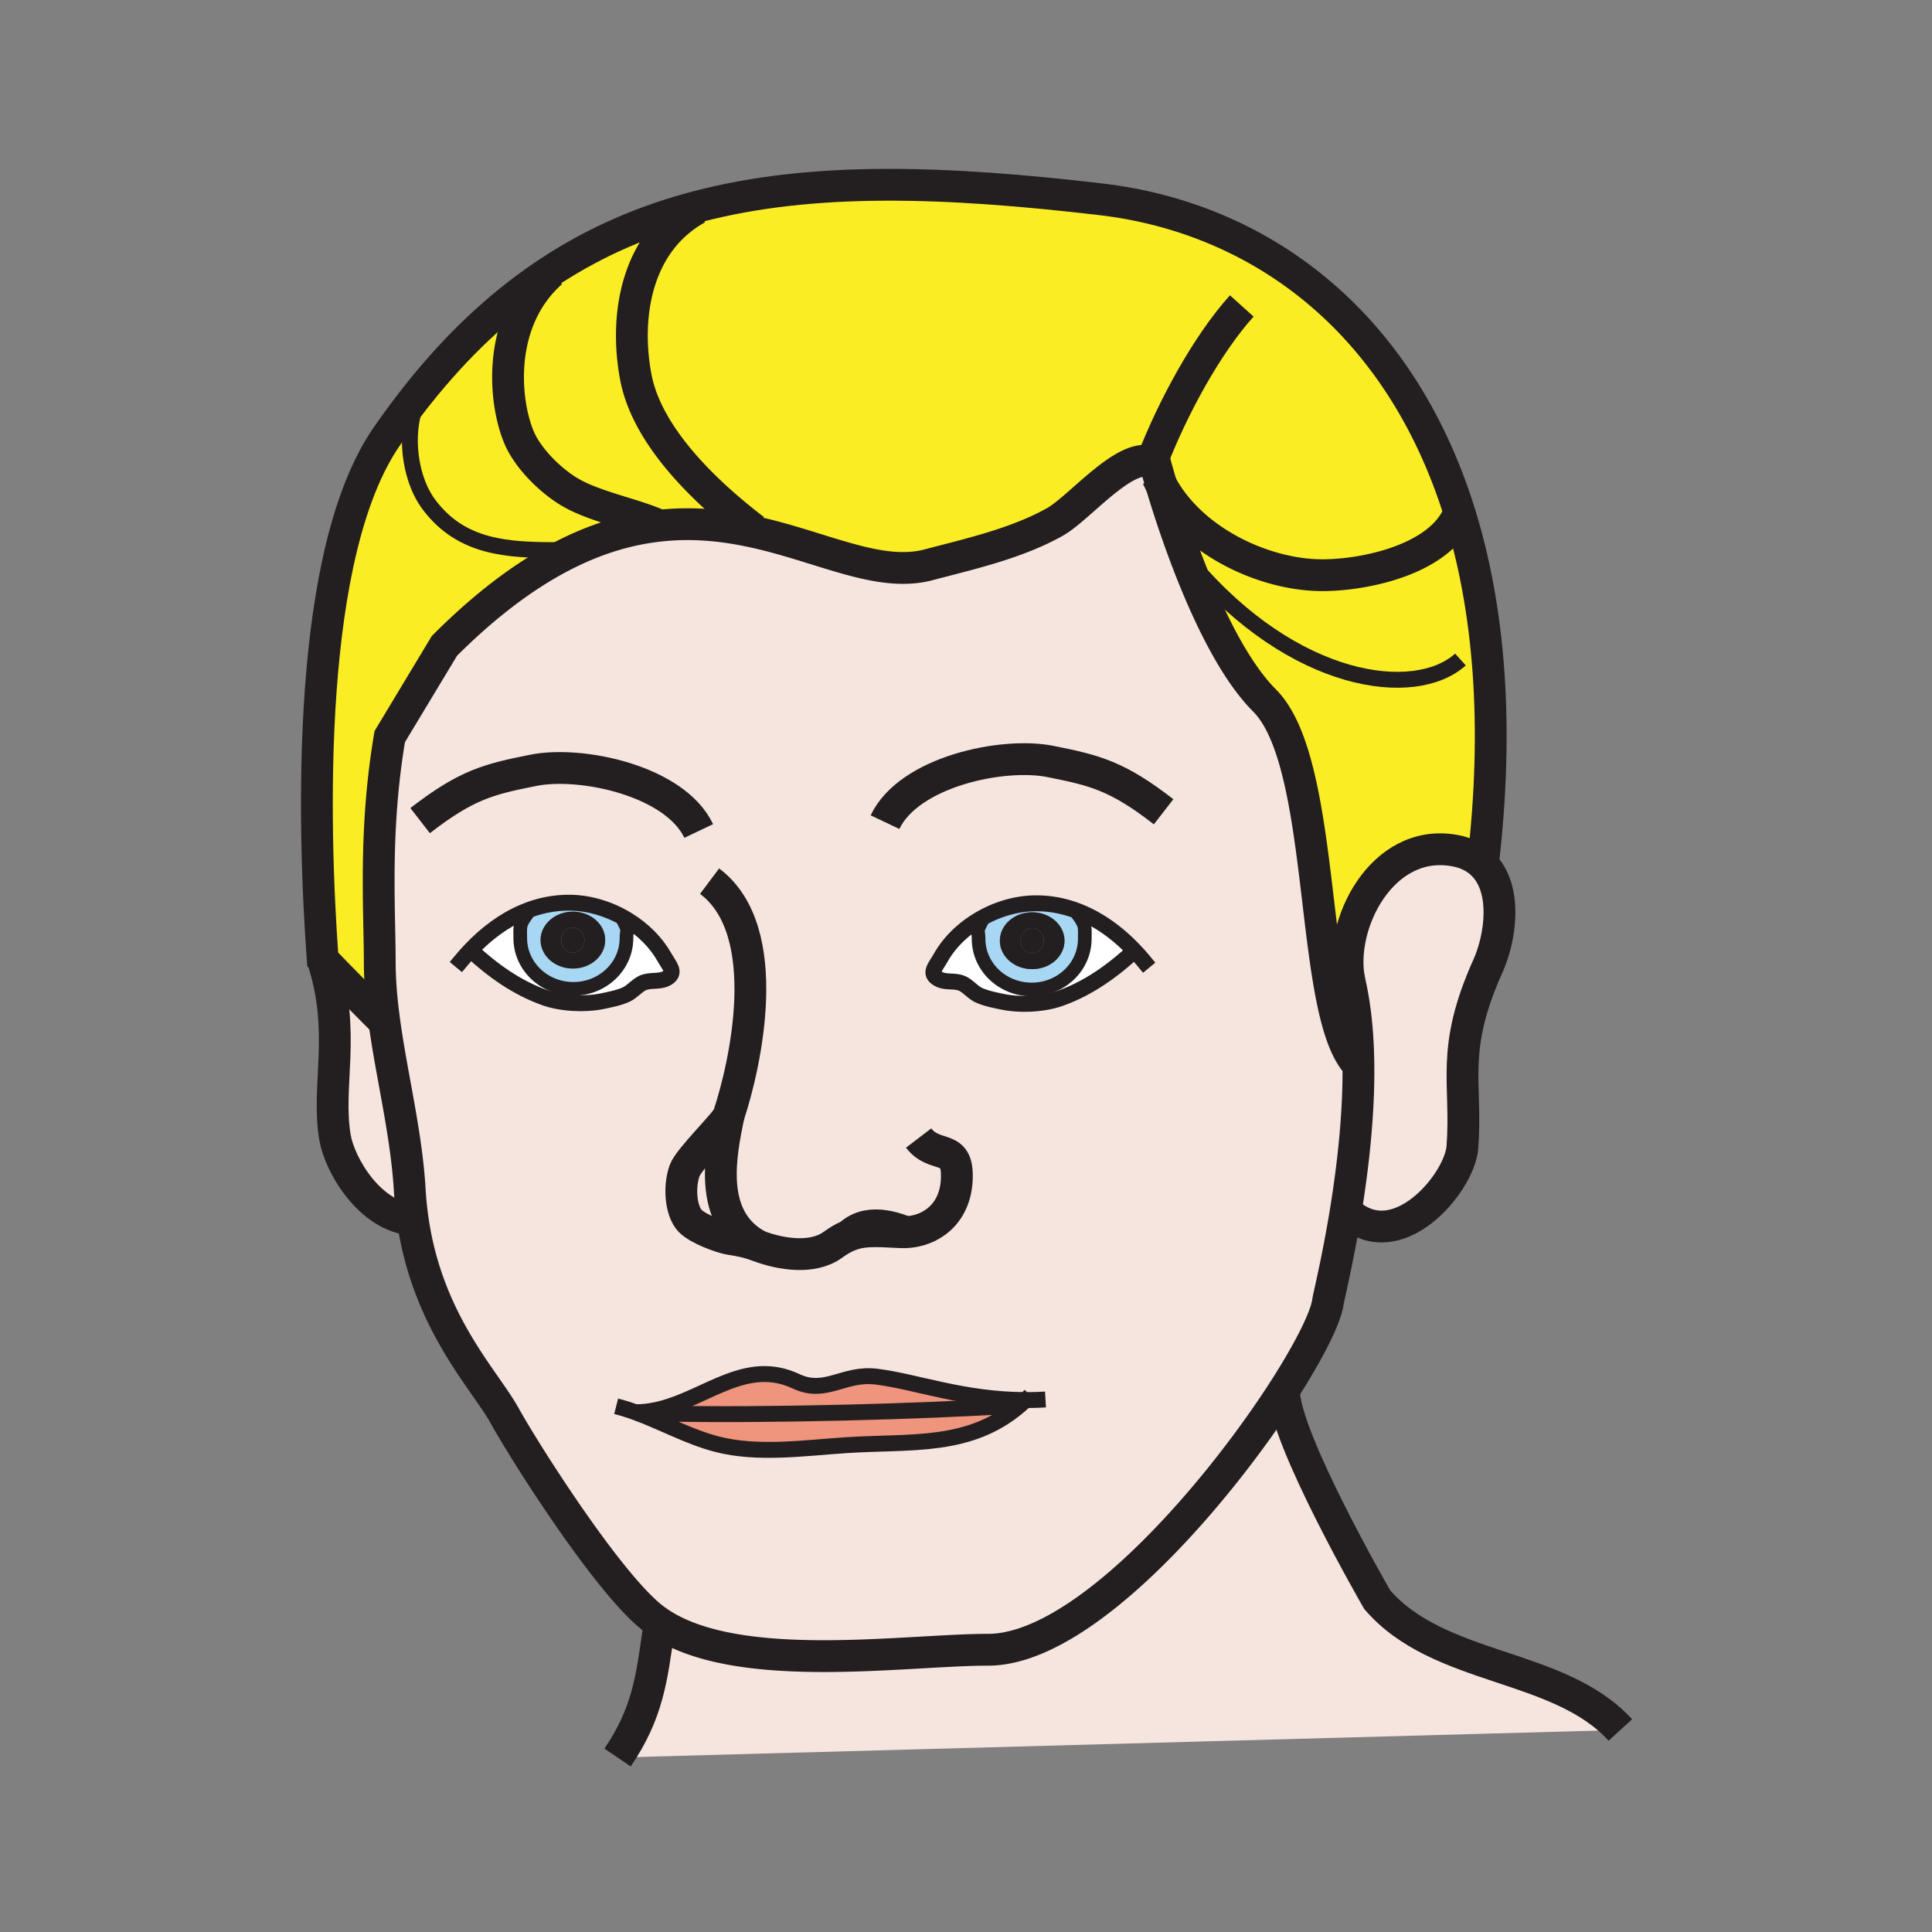 <?xml version="1.0"?><svg xmlns="http://www.w3.org/2000/svg" width="850.394" height="850.394" viewBox="0 0 850.394 850.394" overflow="visible"><rect x="0" y="0" width="850.394" height="850.394" fill="#808080" stroke="none"/><path d="M245.76 242.15l1.02 2.98c-15.86 8.31-32.86 20.85-51.15 39.14l-24.07 39.94c-7.02 41.28-4.41 76.37-4.41 99.02 0 8.78.82 17.68 2.06 26.67-20.09-20.101-27.18-27.61-27.18-27.61-4.36-60.7-7.32-178.88 28.28-230.28 5.53-7.98 11.16-15.44 16.88-22.39l.41.34c-10.53 12.88-8.95 38.64 1.23 52.17 14.44 19.19 34.77 20.02 56.93 20.02z" fill="#fbed24"></path><path d="M289.88 231.13l.03.31c-13.39 1.51-27.72 5.6-43.13 13.69l-1.02-2.98c-22.16 0-42.49-.83-56.93-20.02-10.18-13.53-11.76-39.29-1.23-52.17l-.41-.34c17.37-21.08 35.71-37.58 55.22-50.33l.34.53c-26.07 23.07-20.28 62.31-12.81 75.76 4.64 8.36 13.47 16.75 21.28 21.25 10.9 6.3 27.52 9.33 38.66 14.3z" fill="#fbed24"></path><path d="M331.99 233.13l-.22.98c-12.89-2.82-26.78-4.39-41.86-2.67l-.03-.31c-11.14-4.97-27.76-8-38.66-14.3-7.81-4.5-16.64-12.89-21.28-21.25-7.47-13.45-13.26-52.69 12.81-75.76l-.34-.53c20.12-13.13 41.48-22.26 64.33-28.27l.19.72c-27.17 15.05-32.06 47.77-27.08 74.21 5 26.53 31.25 51.2 52.14 67.18zM593.94 431.65c2.689 11.409 3.85 24.13 3.979 37.119h-.01c-22.07-22.06-13.22-132.359-41.3-160.439-22.03-22.03-39.12-73.69-45.46-94.92 13.449 24.96 45.76 40.07 71.739 39.77 19.261-.22 51.69-7.45 59.46-27.71 13.061 41.72 17.631 93.22 10.351 155.06-3.03-3.02-7.15-5.22-12.61-6.17-31.939-5.59-51.179 32.77-46.149 57.29z" fill="#fbed24"></path><path d="M506.96 203.3c-11.88-4.33-31.78 20.33-42.6 26.42-16.851 9.47-37.271 14.04-55.67 18.89-21.78 5.75-46.57-7.86-76.92-14.5l.22-.98c-20.89-15.98-47.14-40.65-52.14-67.18-4.98-26.44-.09-59.16 27.08-74.21l-.19-.72c51-13.43 109.37-11.28 177.64-3.32 68.98 8.04 131.24 52.41 157.97 137.77-7.77 20.26-40.199 27.49-59.46 27.71-25.979.3-58.29-14.81-71.739-39.77-1.74-5.83-2.67-9.36-2.67-9.36a7.98 7.98 0 0 0-1.521-.75z" fill="#fbed24"></path><path d="M291.86 622.2c46.03.91 112.26-.771 156.99-3.62-22.21 19.12-47.919 15.65-76.57 17.54-18.34 1.21-38.89 4.22-56.86-.49-12.66-3.32-23.72-9.649-35.78-14.02 4.02.02 7.88-.58 11.63-1.561l.59 2.151z" fill="#ef947d"></path><path d="M448.85 618.58c-44.729 2.85-110.959 4.53-156.99 3.62l-.59-2.15c20.43-5.38 37.57-22.2 59.08-12.069 13.17 6.199 20.93-3.87 35.54-2.021 17.54 2.22 38.08 10.24 65.54 10.3-.86.81-1.71 1.58-2.58 2.32z" fill="#ef947d"></path><path d="M266.39 413.79c0-6.91-6.35-12.52-14.23-12.52-7.86 0-14.23 5.61-14.23 12.52 0 6.92 6.37 12.53 14.23 12.53 7.88 0 14.23-5.61 14.23-12.53zm8.84-6.84c1.44 2.88.52 2.57.52 5.99 0 12.32-10.46 22.32-23.37 22.32-12.9 0-23.38-10-23.38-22.32 0-4.63-.43-5.82 2.09-9.38l-.83-2.04c6.54-2.8 13.6-4.34 21.12-4.18 8.64.2 17.46 3.01 25.01 7.69l-1.16 1.92zM468.56 414.07c0-6.91-6.369-12.53-14.239-12.53-7.88 0-14.23 5.62-14.23 12.53 0 6.92 6.351 12.52 14.23 12.52 7.869 0 14.239-5.6 14.239-12.52zm-13.46-16.46c7.521-.16 14.58 1.39 21.131 4.19l-.83 2.04c2.52 3.56 2.08 4.75 2.08 9.38 0 12.32-10.471 22.31-23.381 22.31-12.909 0-23.369-9.99-23.369-22.31 0-3.42-.91-3.11.529-5.99l-1.149-1.92c7.539-4.69 16.349-7.5 24.989-7.7z" fill="#a8d7f4"></path><path d="M292.43 421.3c2.23 3.96 5.21 6.71 1.29 9.13-3.34 2.07-7.35.601-10.93 2.271-2.4 1.12-4.59 3.87-7.15 5.05-3.04 1.41-7.11 2.22-10.41 2.91-7.77 1.6-18 1.13-25.44-1.521-12.28-4.37-22.91-11.979-32.13-20.51l-.5-.47c6.67-7.03 14.42-12.94 23.1-16.64l.83 2.04c-2.52 3.56-2.09 4.75-2.09 9.38 0 12.32 10.48 22.32 23.38 22.32 12.91 0 23.37-10 23.37-22.32 0-3.42.92-3.11-.52-5.99l1.16-1.92c6.66 4.13 12.35 9.73 16.04 16.27zM431.26 407.23c-1.439 2.88-.529 2.57-.529 5.99 0 12.32 10.46 22.31 23.369 22.31 12.91 0 23.381-9.99 23.381-22.31 0-4.63.439-5.82-2.08-9.38l.83-2.04c8.68 3.7 16.43 9.61 23.1 16.64l-.5.47c-9.22 8.53-19.85 16.14-32.13 20.5-7.45 2.66-17.67 3.12-25.45 1.52-3.29-.68-7.36-1.489-10.4-2.899-2.569-1.181-4.76-3.94-7.149-5.061-3.58-1.66-7.6-.189-10.93-2.26-3.92-2.42-.95-5.17 1.29-9.14 3.69-6.54 9.38-12.14 16.05-16.26l1.148 1.92z" fill="#fff"></path><path d="M333.91 548.47c-5.13-1.899-7.8-2.35-12.25-3.04-4.3-.67-14.43-4.5-17.87-8.029-4.12-4.261-5.05-14.841-2.45-22.141 1.85-5.2 18.18-21.04 19.31-24.1-3.34 16.61-9.55 45.34 13.26 57.31zM180.36 523.91c.26 4.5.71 8.83 1.32 12.979-19.03-1.449-32.12-24.18-34.19-36.029-3.98-22.811 5.11-46.221-5.46-78.57 0 0 7.09 7.51 27.18 27.61 3.33 24.27 9.71 49.18 11.15 74.01zM652.7 380.53c10.99 10.87 7.72 32.45 2.3 44.53-16.87 37.5-9.15 51.28-11.3 79.87-1.2 15.98-29.47 49.44-51.32 27.971 3.05-18.801 5.78-41.881 5.54-64.131-.13-12.989-1.29-25.71-3.979-37.119-5.03-24.521 14.21-62.88 46.149-57.291 5.46.95 9.58 3.15 12.61 6.17z" fill="#f5e5de" class="aac-skin-fill"></path><path d="M400.73 542.21c-9.18-4.229-21.52-6.89-29.13 2.59 7.13-3.62 13.26-2.99 24.91-2.43 1.4.07 2.81.02 4.22-.16zm98.6-123.77c-6.67-7.03-14.42-12.94-23.1-16.64-6.551-2.8-13.61-4.35-21.131-4.19-8.64.2-17.449 3.01-24.989 7.7-6.67 4.12-12.36 9.72-16.05 16.26-2.24 3.97-5.21 6.72-1.29 9.14 3.33 2.07 7.35.6 10.93 2.26 2.39 1.12 4.58 3.88 7.149 5.061 3.04 1.41 7.11 2.22 10.4 2.899 7.78 1.601 18 1.141 25.45-1.52 12.28-4.36 22.91-11.97 32.13-20.5l.501-.47zM181.68 536.89c-.61-4.149-1.06-8.479-1.32-12.979-1.44-24.83-7.82-49.74-11.15-74.01-1.24-8.99-2.06-17.891-2.06-26.67 0-22.65-2.61-57.74 4.41-99.02l24.07-39.94c18.29-18.29 35.29-30.83 51.15-39.14 15.41-8.09 29.74-12.18 43.13-13.69 15.08-1.72 28.97-.15 41.86 2.67 30.35 6.64 55.14 20.25 76.92 14.5 18.4-4.85 38.82-9.42 55.67-18.89 10.819-6.09 30.72-30.75 42.6-26.42.521.19 1.03.44 1.521.75 0 0 .93 3.53 2.67 9.36 6.34 21.23 23.43 72.89 45.46 94.92 28.08 28.08 19.229 138.38 41.3 160.439h.01c.24 22.25-2.49 45.33-5.54 64.131-3.55 21.83-7.55 37.88-7.87 40.149-.97 6.96-8.22 21.44-19.399 38.851-29.98 46.64-88.311 114.26-130.2 114.26-36.32 0-108.83 11.25-143.9-11.34a49.173 49.173 0 0 1-5.14-3.79c-20.28-17.15-55.58-73.08-63.71-87.84-8.702-15.821-33.922-40.991-40.482-86.301zm25.48-118.73l.5.47c9.22 8.53 19.85 16.14 32.13 20.51 7.44 2.65 17.67 3.12 25.44 1.521 3.3-.69 7.37-1.5 10.41-2.91 2.56-1.18 4.75-3.93 7.15-5.05 3.58-1.67 7.59-.2 10.93-2.271 3.92-2.42.94-5.17-1.29-9.13-3.69-6.54-9.38-12.14-16.04-16.27-7.55-4.68-16.37-7.49-25.01-7.69-7.52-.16-14.58 1.38-21.12 4.18-8.68 3.7-16.43 9.61-23.1 16.64zm72.48 203.45c12.06 4.37 23.12 10.699 35.78 14.02 17.97 4.71 38.52 1.7 56.86.49 28.65-1.89 54.36 1.58 76.57-17.54.87-.74 1.721-1.51 2.58-2.32-27.459-.06-48-8.08-65.54-10.3-14.61-1.85-22.37 8.22-35.54 2.021-21.51-10.131-38.65 6.689-59.08 12.069-3.75.98-7.61 1.58-11.63 1.56zm41.01-130.45c-1.13 3.06-17.46 18.899-19.31 24.1-2.6 7.3-1.67 17.88 2.45 22.141 3.44 3.529 13.57 7.359 17.87 8.029 4.45.69 7.12 1.141 12.25 3.04-22.81-11.97-16.6-40.7-13.26-57.31z" fill="#f5e5de" class="aac-skin-fill"></path><path d="M565.17 611.94c-.33 20.56 41 92.14 41 92.14 27.32 31.72 79.87 27.64 107.05 57.39L271.83 773.6c13.21-19.43 15.03-34.59 18.05-56.149l1.13-2.63c35.07 22.59 107.58 11.34 143.9 11.34 41.89 0 100.22-67.62 130.2-114.26l.06.039z" fill="#f5e5de" class="aac-skin-fill"></path><path d="M454.32 401.54c7.87 0 14.239 5.62 14.239 12.53 0 6.92-6.369 12.52-14.239 12.52-7.88 0-14.23-5.6-14.23-12.52 0-6.91 6.35-12.53 14.23-12.53zm5.11 12.53c0-3.07-2.279-5.56-5.1-5.56s-5.1 2.49-5.1 5.56c0 3.07 2.279 5.57 5.1 5.57s5.1-2.5 5.1-5.57z" fill="#231f20"></path><path d="M454.33 408.51c2.82 0 5.1 2.49 5.1 5.56 0 3.07-2.279 5.57-5.1 5.57s-5.1-2.5-5.1-5.57c0-3.07 2.28-5.56 5.1-5.56zM252.16 401.27c7.88 0 14.23 5.61 14.23 12.52 0 6.92-6.35 12.53-14.23 12.53-7.86 0-14.23-5.61-14.23-12.53 0-6.91 6.37-12.52 14.23-12.52zm5.1 12.53c0-3.07-2.28-5.56-5.1-5.56-2.83 0-5.11 2.49-5.11 5.56 0 3.07 2.28 5.56 5.11 5.56 2.82 0 5.1-2.49 5.1-5.56z" fill="#231f20"></path><path d="M252.16 408.24c2.82 0 5.1 2.49 5.1 5.56 0 3.07-2.28 5.56-5.1 5.56-2.83 0-5.11-2.49-5.11-5.56 0-3.07 2.28-5.56 5.11-5.56z" fill="#231f20"></path><g fill="none" stroke="#231f20"><path d="M307.55 365.77c-10.55-22.22-51.84-30.89-72.74-26.72-19.65 3.92-29.39 6.28-49.88 22.16M389.55 361.88c10.56-22.23 51.851-30.9 72.74-26.72 19.66 3.92 29.41 6.27 49.89 22.15" stroke-width="14"></path><path d="M202.89 422.97c1.37-1.65 2.79-3.26 4.27-4.81 6.67-7.03 14.42-12.94 23.1-16.64 6.54-2.8 13.6-4.34 21.12-4.18 8.64.2 17.46 3.01 25.01 7.69 6.66 4.13 12.35 9.73 16.04 16.27 2.23 3.96 5.21 6.71 1.29 9.13-3.34 2.07-7.35.601-10.93 2.271-2.4 1.12-4.59 3.87-7.15 5.05-3.04 1.41-7.11 2.22-10.41 2.91-7.77 1.6-18 1.13-25.44-1.521-12.28-4.37-22.91-11.979-32.13-20.51" stroke-width="7" stroke-linecap="square" stroke-miterlimit="10"></path><path d="M275.23 406.95c1.44 2.88.52 2.57.52 5.99 0 12.32-10.46 22.32-23.37 22.32-12.9 0-23.38-10-23.38-22.32 0-4.63-.43-5.82 2.09-9.38" stroke-width="6.016" stroke-linecap="square" stroke-miterlimit="10"></path><path d="M503.6 423.25a92.33 92.33 0 0 0-4.27-4.81c-6.67-7.03-14.42-12.94-23.1-16.64-6.551-2.8-13.61-4.35-21.131-4.19-8.64.2-17.449 3.01-24.989 7.7-6.67 4.12-12.36 9.72-16.05 16.26-2.24 3.97-5.21 6.72-1.29 9.14 3.33 2.07 7.35.6 10.93 2.26 2.39 1.12 4.58 3.88 7.149 5.061 3.04 1.41 7.11 2.22 10.4 2.899 7.78 1.601 18 1.141 25.45-1.52 12.28-4.36 22.91-11.97 32.13-20.5" stroke-width="7" stroke-linecap="square" stroke-miterlimit="10"></path><path d="M431.26 407.23c-1.439 2.88-.529 2.57-.529 5.99 0 12.32 10.46 22.31 23.369 22.31 12.91 0 23.381-9.99 23.381-22.31 0-4.63.439-5.82-2.08-9.38" stroke-width="6.016" stroke-linecap="square" stroke-miterlimit="10"></path><path d="M652.68 380.72c.011-.06.021-.13.021-.19 7.28-61.84 2.71-113.34-10.351-155.06-26.73-85.36-88.99-129.73-157.97-137.77-68.27-7.96-126.64-10.11-177.64 3.32-22.85 6.01-44.21 15.14-64.33 28.27-19.51 12.75-37.85 29.25-55.22 50.33-5.72 6.95-11.35 14.41-16.88 22.39-35.6 51.4-32.64 169.58-28.28 230.28 0 0 7.09 7.51 27.18 27.61l.01.01" stroke-width="14"></path><path d="M597.91 468.77c-22.07-22.06-13.22-132.359-41.3-160.439-22.03-22.03-39.12-73.69-45.46-94.92-1.74-5.83-2.67-9.36-2.67-9.36-.49-.31-1-.56-1.521-.75-11.88-4.33-31.78 20.33-42.6 26.42-16.851 9.47-37.271 14.04-55.67 18.89-21.78 5.75-46.57-7.86-76.92-14.5-12.89-2.82-26.78-4.39-41.86-2.67-13.39 1.51-27.72 5.6-43.13 13.69-15.86 8.31-32.86 20.85-51.15 39.14l-24.07 39.94c-7.02 41.28-4.41 76.37-4.41 99.02 0 8.78.82 17.68 2.06 26.67 3.33 24.27 9.71 49.18 11.15 74.01.26 4.5.71 8.83 1.32 12.979 6.56 45.311 31.78 70.48 40.48 86.301 8.13 14.76 43.43 70.689 63.71 87.84a49.173 49.173 0 0 0 5.14 3.79c35.07 22.59 107.58 11.34 143.9 11.34 41.89 0 100.22-67.62 130.2-114.26 11.18-17.41 18.43-31.891 19.399-38.851.32-2.27 4.32-18.319 7.87-40.149 3.05-18.801 5.78-41.881 5.54-64.131-.13-12.989-1.29-25.71-3.979-37.119-.9-3.83-1.971-7.51-3.24-11.01" stroke-width="14"></path><path d="M504.47 210.06c.771-2.21 1.601-4.46 2.49-6.76 9.14-23.7 24.17-51.47 39.62-68.64" stroke-width="14"></path><path d="M279.62 621.61h.02c4.02.02 7.88-.58 11.63-1.561 20.43-5.38 37.57-22.2 59.08-12.069 13.17 6.199 20.93-3.87 35.54-2.021 17.54 2.22 38.08 10.24 65.54 10.3 2.84.01 5.761-.069 8.761-.25" stroke-width="7"></path><path d="M271.21 618.99c2.88.729 5.68 1.62 8.43 2.62 12.06 4.37 23.12 10.699 35.78 14.02 17.97 4.71 38.52 1.7 56.86.49 28.65-1.89 54.36 1.58 76.57-17.54.87-.74 1.721-1.51 2.58-2.32.7-.67 1.391-1.359 2.08-2.069M291.86 622.2c46.03.91 112.26-.771 156.99-3.62" stroke-width="7"></path><path d="M312.33 387.85c29.22 21.86 15.7 81.18 8.34 103.26-.01.02-.01.029-.02.05-1.13 3.06-17.46 18.899-19.31 24.1-2.6 7.3-1.67 17.88 2.45 22.141 3.44 3.529 13.57 7.359 17.87 8.029 4.45.69 7.12 1.141 12.25 3.04 9.88 3.681 23.79 5.9 32.71-.569 1.76-1.28 3.39-2.29 4.98-3.101 7.13-3.62 13.26-2.99 24.91-2.43 1.4.07 2.81.02 4.22-.16 10.67-1.29 20.95-9.5 20.43-25.8-.42-12.71-9.97-6.54-16.81-15.49" stroke-width="14"></path><path d="M320.94 489.72c-.09.471-.19.95-.29 1.44-3.34 16.609-9.55 45.34 13.26 57.31M594.07 432.28c-.051-.21-.09-.42-.13-.63-5.03-24.521 14.21-62.88 46.149-57.291 5.46.95 9.58 3.15 12.61 6.17 10.99 10.87 7.72 32.45 2.3 44.53-16.87 37.5-9.15 51.28-11.3 79.87-1.2 15.98-29.47 49.44-51.32 27.971l-.01-.011M142.03 422.29c10.57 32.35 1.48 55.76 5.46 78.57 2.07 11.85 15.16 34.58 34.19 36.029.63.051 1.27.07 1.91.07M565.17 611.94c-.33 20.56 41 92.14 41 92.14 27.32 31.72 79.87 27.64 107.05 57.39M289.88 717.45c-3.02 21.56-4.84 36.72-18.05 56.149" stroke-width="14"></path><path d="M369.58 547.82c.63-1.12 1.3-2.13 2.02-3.021 7.61-9.479 19.95-6.819 29.13-2.59.64.29 1.26.59 1.87.9" stroke-width="12.033"></path><path d="M245.76 242.15c-22.16 0-42.49-.83-56.93-20.02-10.18-13.53-11.76-39.29-1.23-52.17" stroke-width="7"></path><path d="M289.88 231.13c-11.14-4.97-27.76-8-38.66-14.3-7.81-4.5-16.64-12.89-21.28-21.25-7.47-13.45-13.26-52.69 12.81-75.76M331.99 233.13c-20.89-15.98-47.14-40.65-52.14-67.18-4.98-26.44-.09-59.16 27.08-74.21M509.48 210.07a51.47 51.47 0 0 0 1.67 3.34c13.449 24.96 45.76 40.07 71.739 39.77 19.261-.22 51.69-7.45 59.46-27.71.181-.45.341-.91.49-1.37" stroke-width="14"></path><path d="M524.52 248.17c45.12 53.15 98.271 60.16 118.32 42.12" stroke-width="7"></path></g><path fill="none" d="M0 0h850.394v850.394H0z"></path></svg>